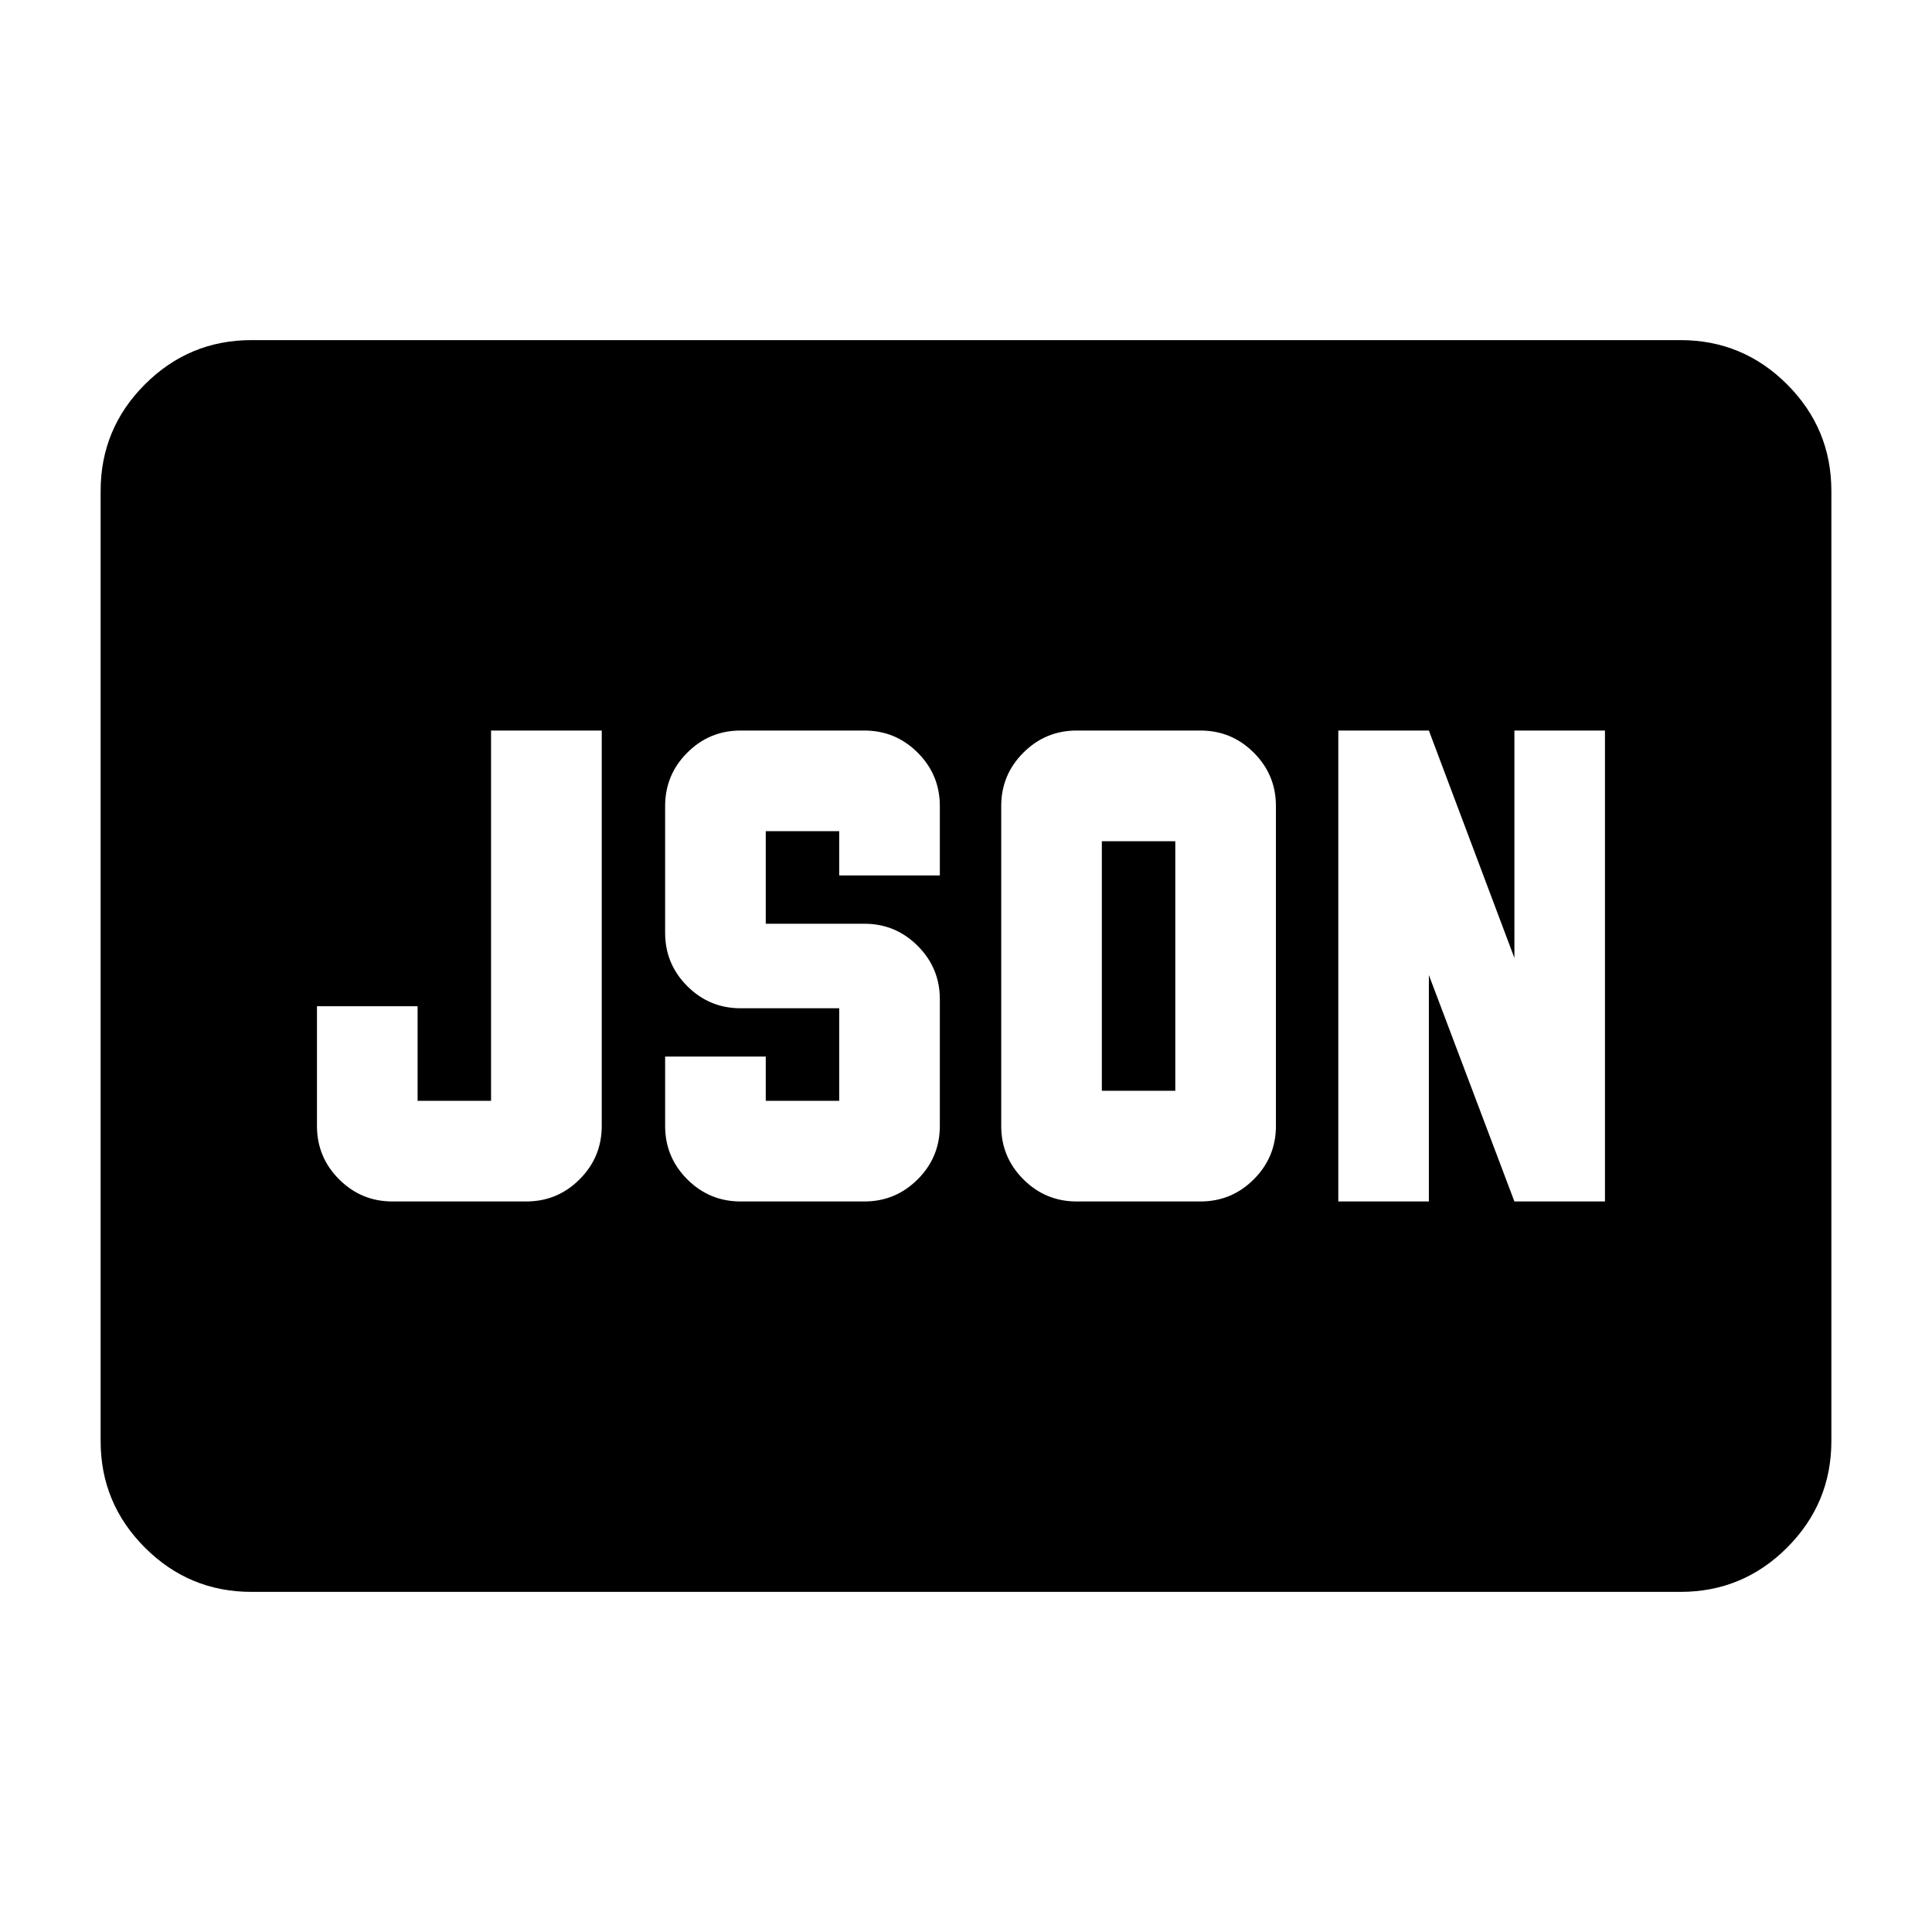 <svg xmlns="http://www.w3.org/2000/svg" height="24" viewBox="0 -960 960 960" width="24"><path d="M195-363h66.5q15.5 0 26.5-11t11-26.5V-597h-55v184h-36.5v-47h-50v59.5q0 15.5 11 26.5t26.5 11Zm173 0h61.5q15.5 0 26.5-11t11-26.5v-63q0-15.5-11-26.5t-26.5-11h-49v-46H417v22h50v-34.5q0-15.5-11-26.5t-26.5-11H368q-15.5 0-26.5 11t-11 26.5v63q0 15.5 11 26.5t26.5 11h49v46h-36.5v-22h-50v34.5q0 15.5 11 26.5t26.5 11Zm179.5-55v-124H584v124h-36.5ZM535-363h61.5q15.5 0 26.5-11t11-26.5v-159q0-15.5-11-26.5t-26.5-11H535q-15.5 0-26.5 11t-11 26.5v159q0 15.5 11 26.5t26.5 11Zm130 0h45v-112.5L752.5-363h45v-234h-45v113L710-597h-45v234ZM125-169q-31 0-53-22t-22-53v-472q0-31 22-53t53-22h710q31 0 53 22t22 53v472q0 31-22 53t-53 22H125Z"/></svg>